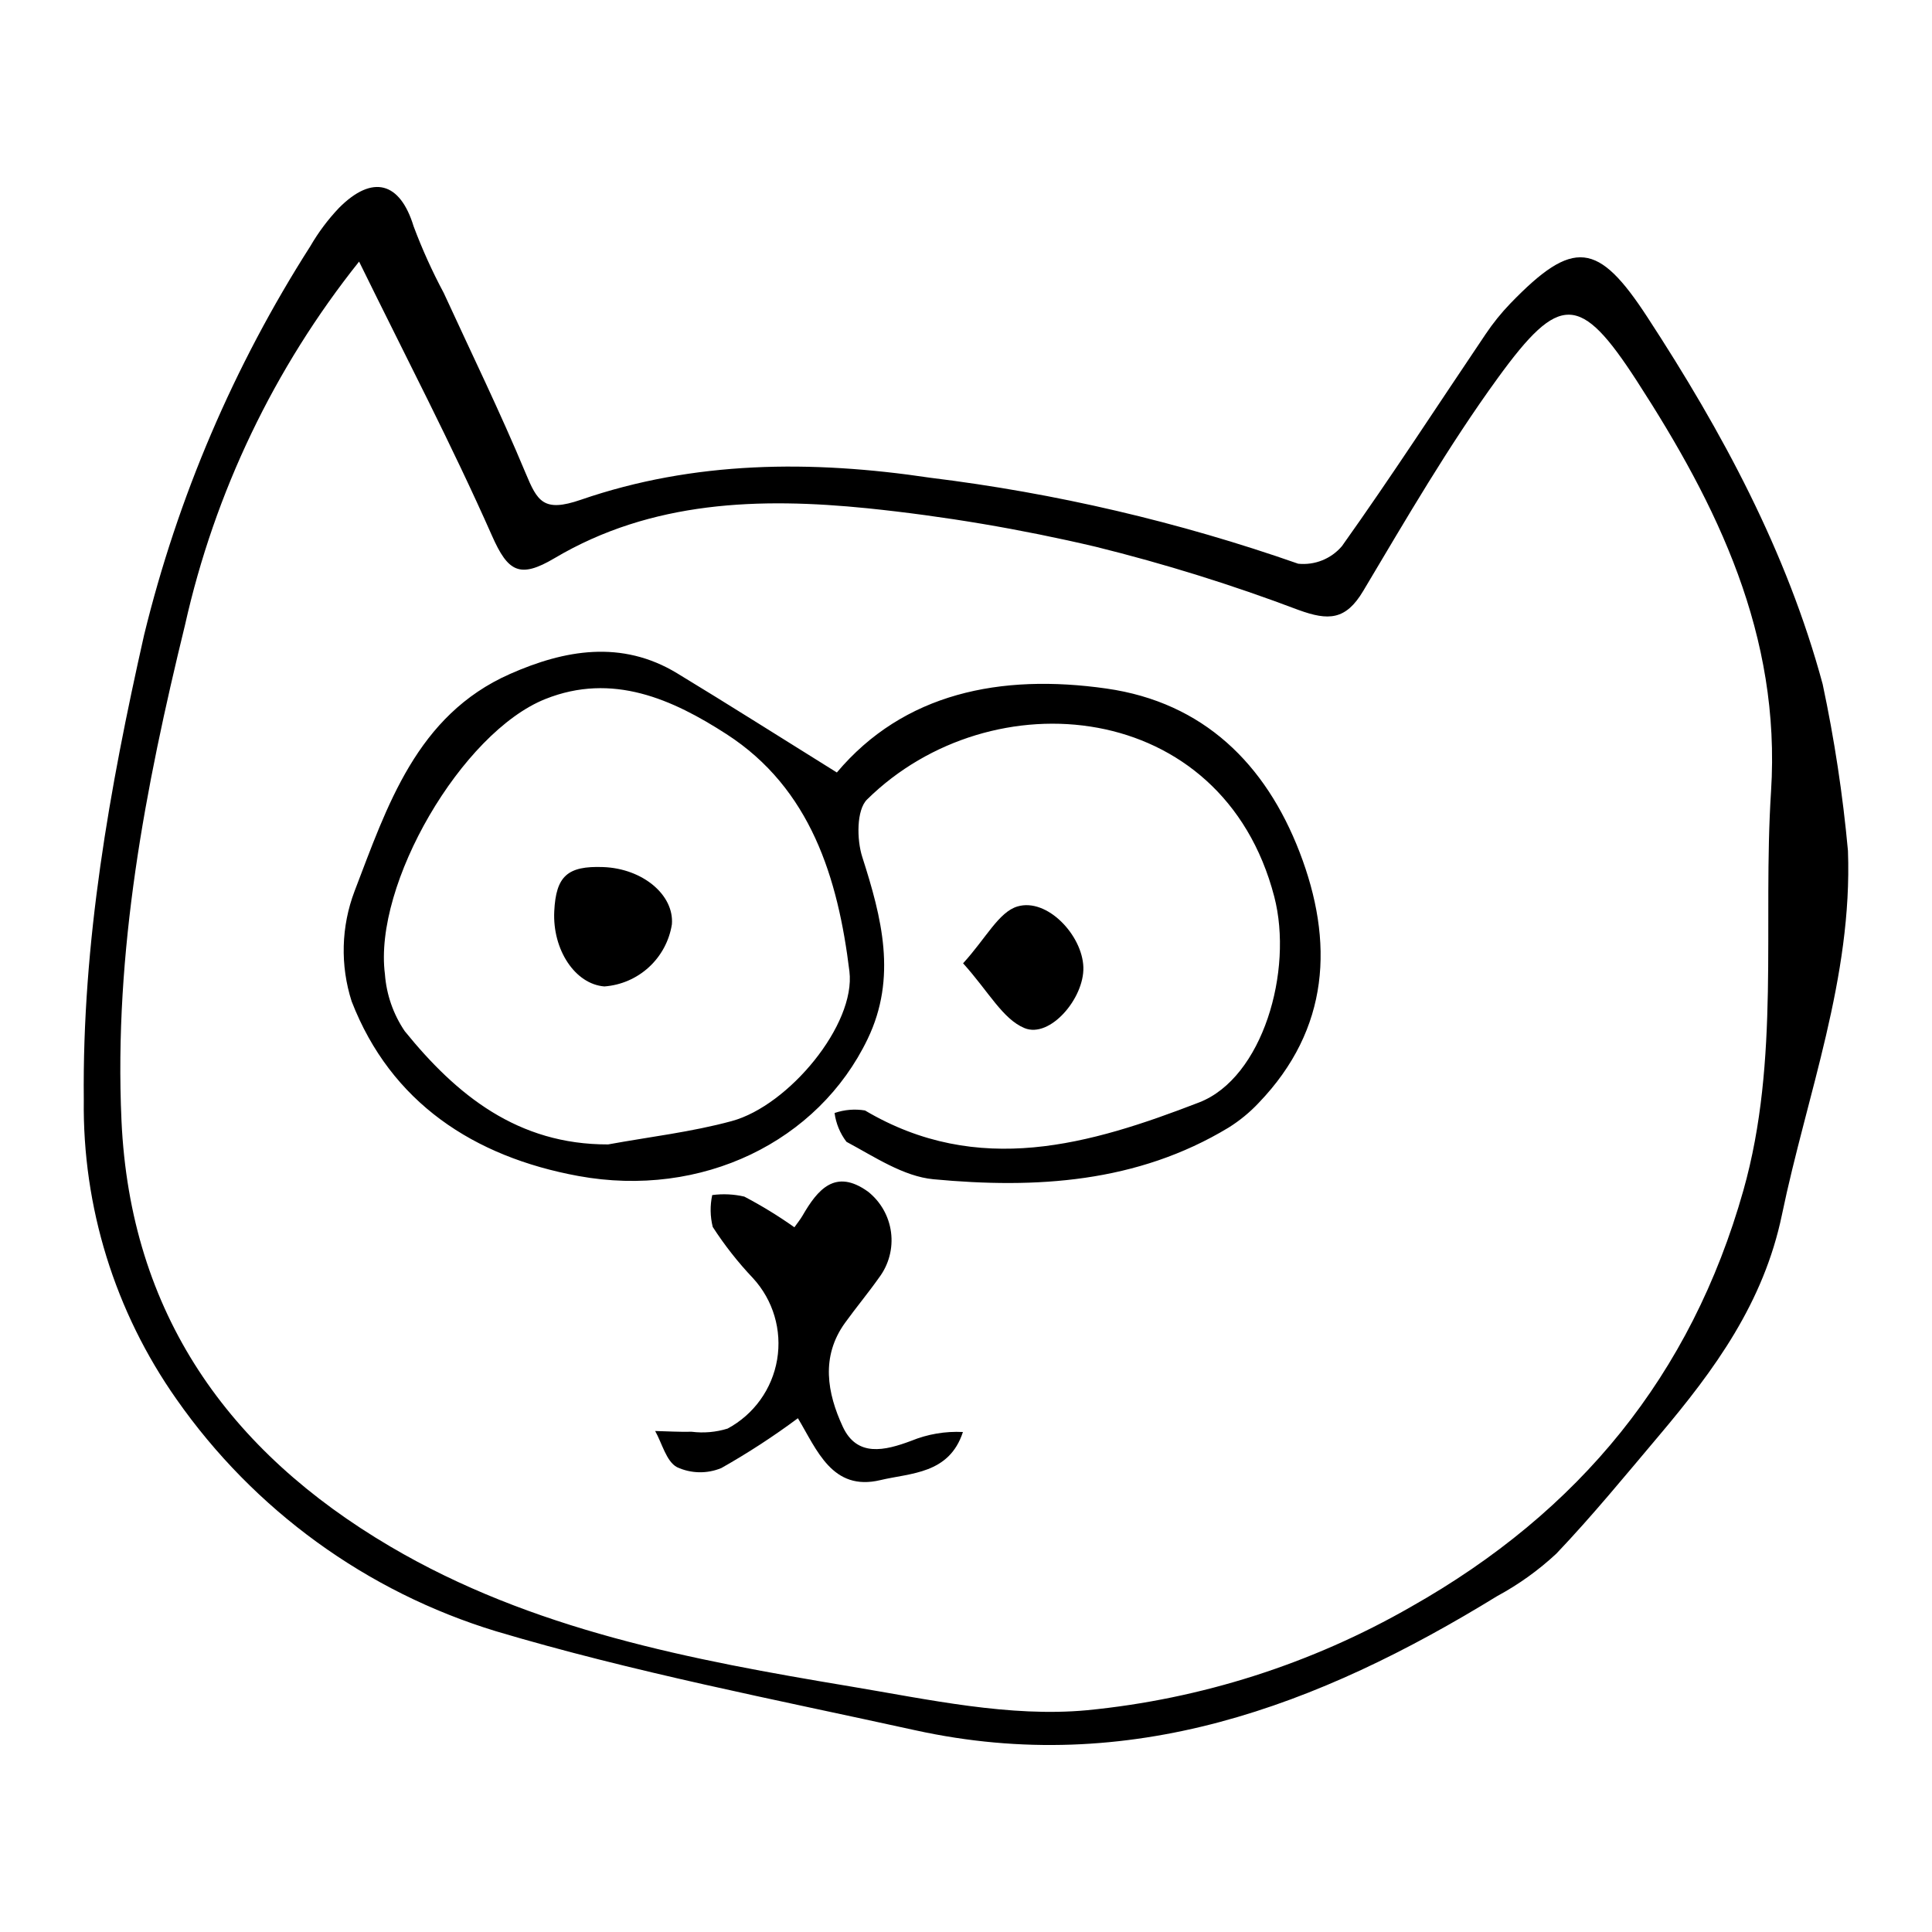 <?xml version="1.0" encoding="UTF-8"?>
<svg width="1200pt" height="1200pt" version="1.1" viewBox="0 0 1200 1200" xmlns="http://www.w3.org/2000/svg">
 <g fill="#000">
  <path d="m1147.8 528.48c2.875 79.008-25.496 151.3-40.992 225.96-11.363 54.746-41.891 96.41-76.211 137.06-20.957 24.82-41.57 50.016-63.941 73.52h-0.004c-11.047 10.285-23.359 19.121-36.641 26.293-111.19 68.324-228.25 112.68-361.7 83.344-87.062-19.133-174.94-36.039-260.21-61.453l0.004 0.004c-80.41-24.496-150.29-75.234-198.47-144.11-38.293-54.379-58.445-119.45-57.586-185.96-1.039-97.789 15.906-193.07 37.441-288.67 20.898-85.645 55.785-167.25 103.26-241.54 4.992-8.617 10.977-16.613 17.836-23.832 20.902-20.996 37.941-15.98 46.312 11.457 5.312 14.195 11.566 28.023 18.715 41.387 17.102 37.242 35.109 74.109 50.855 111.92 7.328 17.602 11.156 24.531 34.293 16.559 70.332-24.242 143.2-24.703 216.77-13.715h-0.004c77.965 9.555 154.68 27.469 228.81 53.43 10.297 1.059 20.453-3.023 27.16-10.906 30.77-43.211 59.621-87.789 89.312-131.78 4.523-6.731 9.621-13.051 15.238-18.895 39.297-40.664 54.566-38.445 85.113 8.344 46.52 71.258 86.672 145.66 108.93 228.05h-0.004c7.281 34.164 12.531 68.73 15.715 103.52zm-924.76-366.01c-52.688 66.047-89.656 143.22-108.11 225.66-24.801 101.46-44.219 202.81-39.48 307.75 5.418 120.02 66.414 205.48 166.97 264.7 87.938 51.797 186.88 70.387 285.76 86.887 48.648 8.117 98.871 19.27 147.05 14.777 70.895-6.906 139.51-28.824 201.28-64.301 104.44-59.008 173.88-143.68 206.32-258.51 22.965-81.289 11.91-165.19 17.195-247.86 6.219-97.207-33.328-177.65-83.23-254.77-35.371-54.664-48.062-54.871-86.418-2.09-30.633 42.152-56.953 87.535-83.684 132.38-10.824 18.16-21.555 18.531-40.086 11.789l-0.004 0.004c-41.188-15.586-83.266-28.703-126.02-39.277-46.645-10.988-93.945-18.969-141.61-23.891-67.074-6.777-134.21-4.793-194.55 30.98-21.672 12.852-28.93 8.449-38.82-13.902-25.023-56.562-53.742-111.49-82.574-170.33z"/>
  <path d="m519.78 479.81c41.52-49.309 101.61-61.555 167.53-52.133 60.344 8.621 98.816 46.988 119.86 101.51 21.496 55.715 18.852 109.83-25.398 155.86l0.004-0.004c-5.547 5.898-11.832 11.055-18.699 15.344-56.852 34.363-119.77 38.031-183.27 32.07-18.664-1.75-36.699-13.992-54.047-23.262-3.977-5.219-6.527-11.383-7.391-17.891 6.074-2.082 12.566-2.625 18.902-1.574 70.34 41.613 139.89 21.129 207.53-5 39.395-15.219 58.688-81.656 46.652-127.86-32.098-123.2-175.87-136.23-252.91-60.285-6.602 6.508-6.438 24.891-2.973 35.688 12.109 37.73 21.727 74.809 3.344 113.05-30.648 63.758-102.95 99.176-179.73 85.098-64.738-11.867-116.36-45.516-140.75-108.43l-0.004 0.004c-7.176-22.379-6.543-46.531 1.801-68.496 20.199-52.629 38.434-109.21 96.492-134.87 33.898-14.984 69.324-21.379 103.83-0.465 31.992 19.395 63.582 39.453 99.238 61.641zm-142.05 231.01c25.648-4.699 51.762-7.691 76.832-14.516 35.316-9.613 77.082-59.906 73.023-93.016-7.07-57.703-23.953-113.48-76.344-147.3-33.453-21.594-70.789-38.504-112.57-21.785-51.793 20.727-106.86 115.04-99.582 170.95h-0.004c0.953 12.629 5.188 24.793 12.281 35.285 32.203 39.766 70.215 70.555 126.37 70.383z"/>
  <path d="m493.42 762.29c1.996-2.836 3.703-4.906 5.027-7.195 9.422-16.312 20.383-29.508 40.645-14.984h0.004c7.898 6.234 13.047 15.309 14.344 25.289 1.293 9.977-1.367 20.066-7.41 28.109-6.762 9.582-14.297 18.617-21.164 28.129-15.211 21.078-11.008 43.754-1.406 64.496 8.836 19.086 26.113 14.922 42.418 8.824 10.203-4.184 21.203-6.07 32.215-5.516-8.543 26.211-32.465 25.395-51.32 29.891-29.836 7.109-39.363-18.781-51.176-38.449-15.188 11.297-31.07 21.633-47.551 30.945-8.863 3.684-18.867 3.481-27.574-0.562-6.621-3.574-9.184-14.672-13.539-22.449 7.562 0.184 15.129 0.652 22.684 0.469h-0.004c7.488 0.941 15.09 0.273 22.297-1.957 16.332-8.762 27.695-24.582 30.781-42.855 3.086-18.273-2.449-36.949-14.992-50.59-9.297-9.805-17.664-20.449-24.996-31.797-1.629-6.488-1.742-13.266-0.324-19.805 6.648-0.895 13.402-0.57 19.934 0.949 10.781 5.656 21.176 12.023 31.109 19.059z"/>
  <path d="m598.19 598.33c14.301-15.672 22.184-31.914 33.824-35.324 18.43-5.402 40.293 17.926 40.887 37.766 0.578 19.281-20.746 44.293-36.543 37.805-13.586-5.59-22.395-22.809-38.168-40.246z"/>
  <path d="m374.7 538.55c24.465 0.918 44.102 17.309 42.625 35.574-1.617 10.215-6.641 19.586-14.254 26.59-7.613 7-17.371 11.223-27.688 11.98-18.125-1.414-32.312-22.723-31.121-46.742 1.082-21.805 8.227-28.238 30.438-27.402z"/>
 </g>
</svg>
